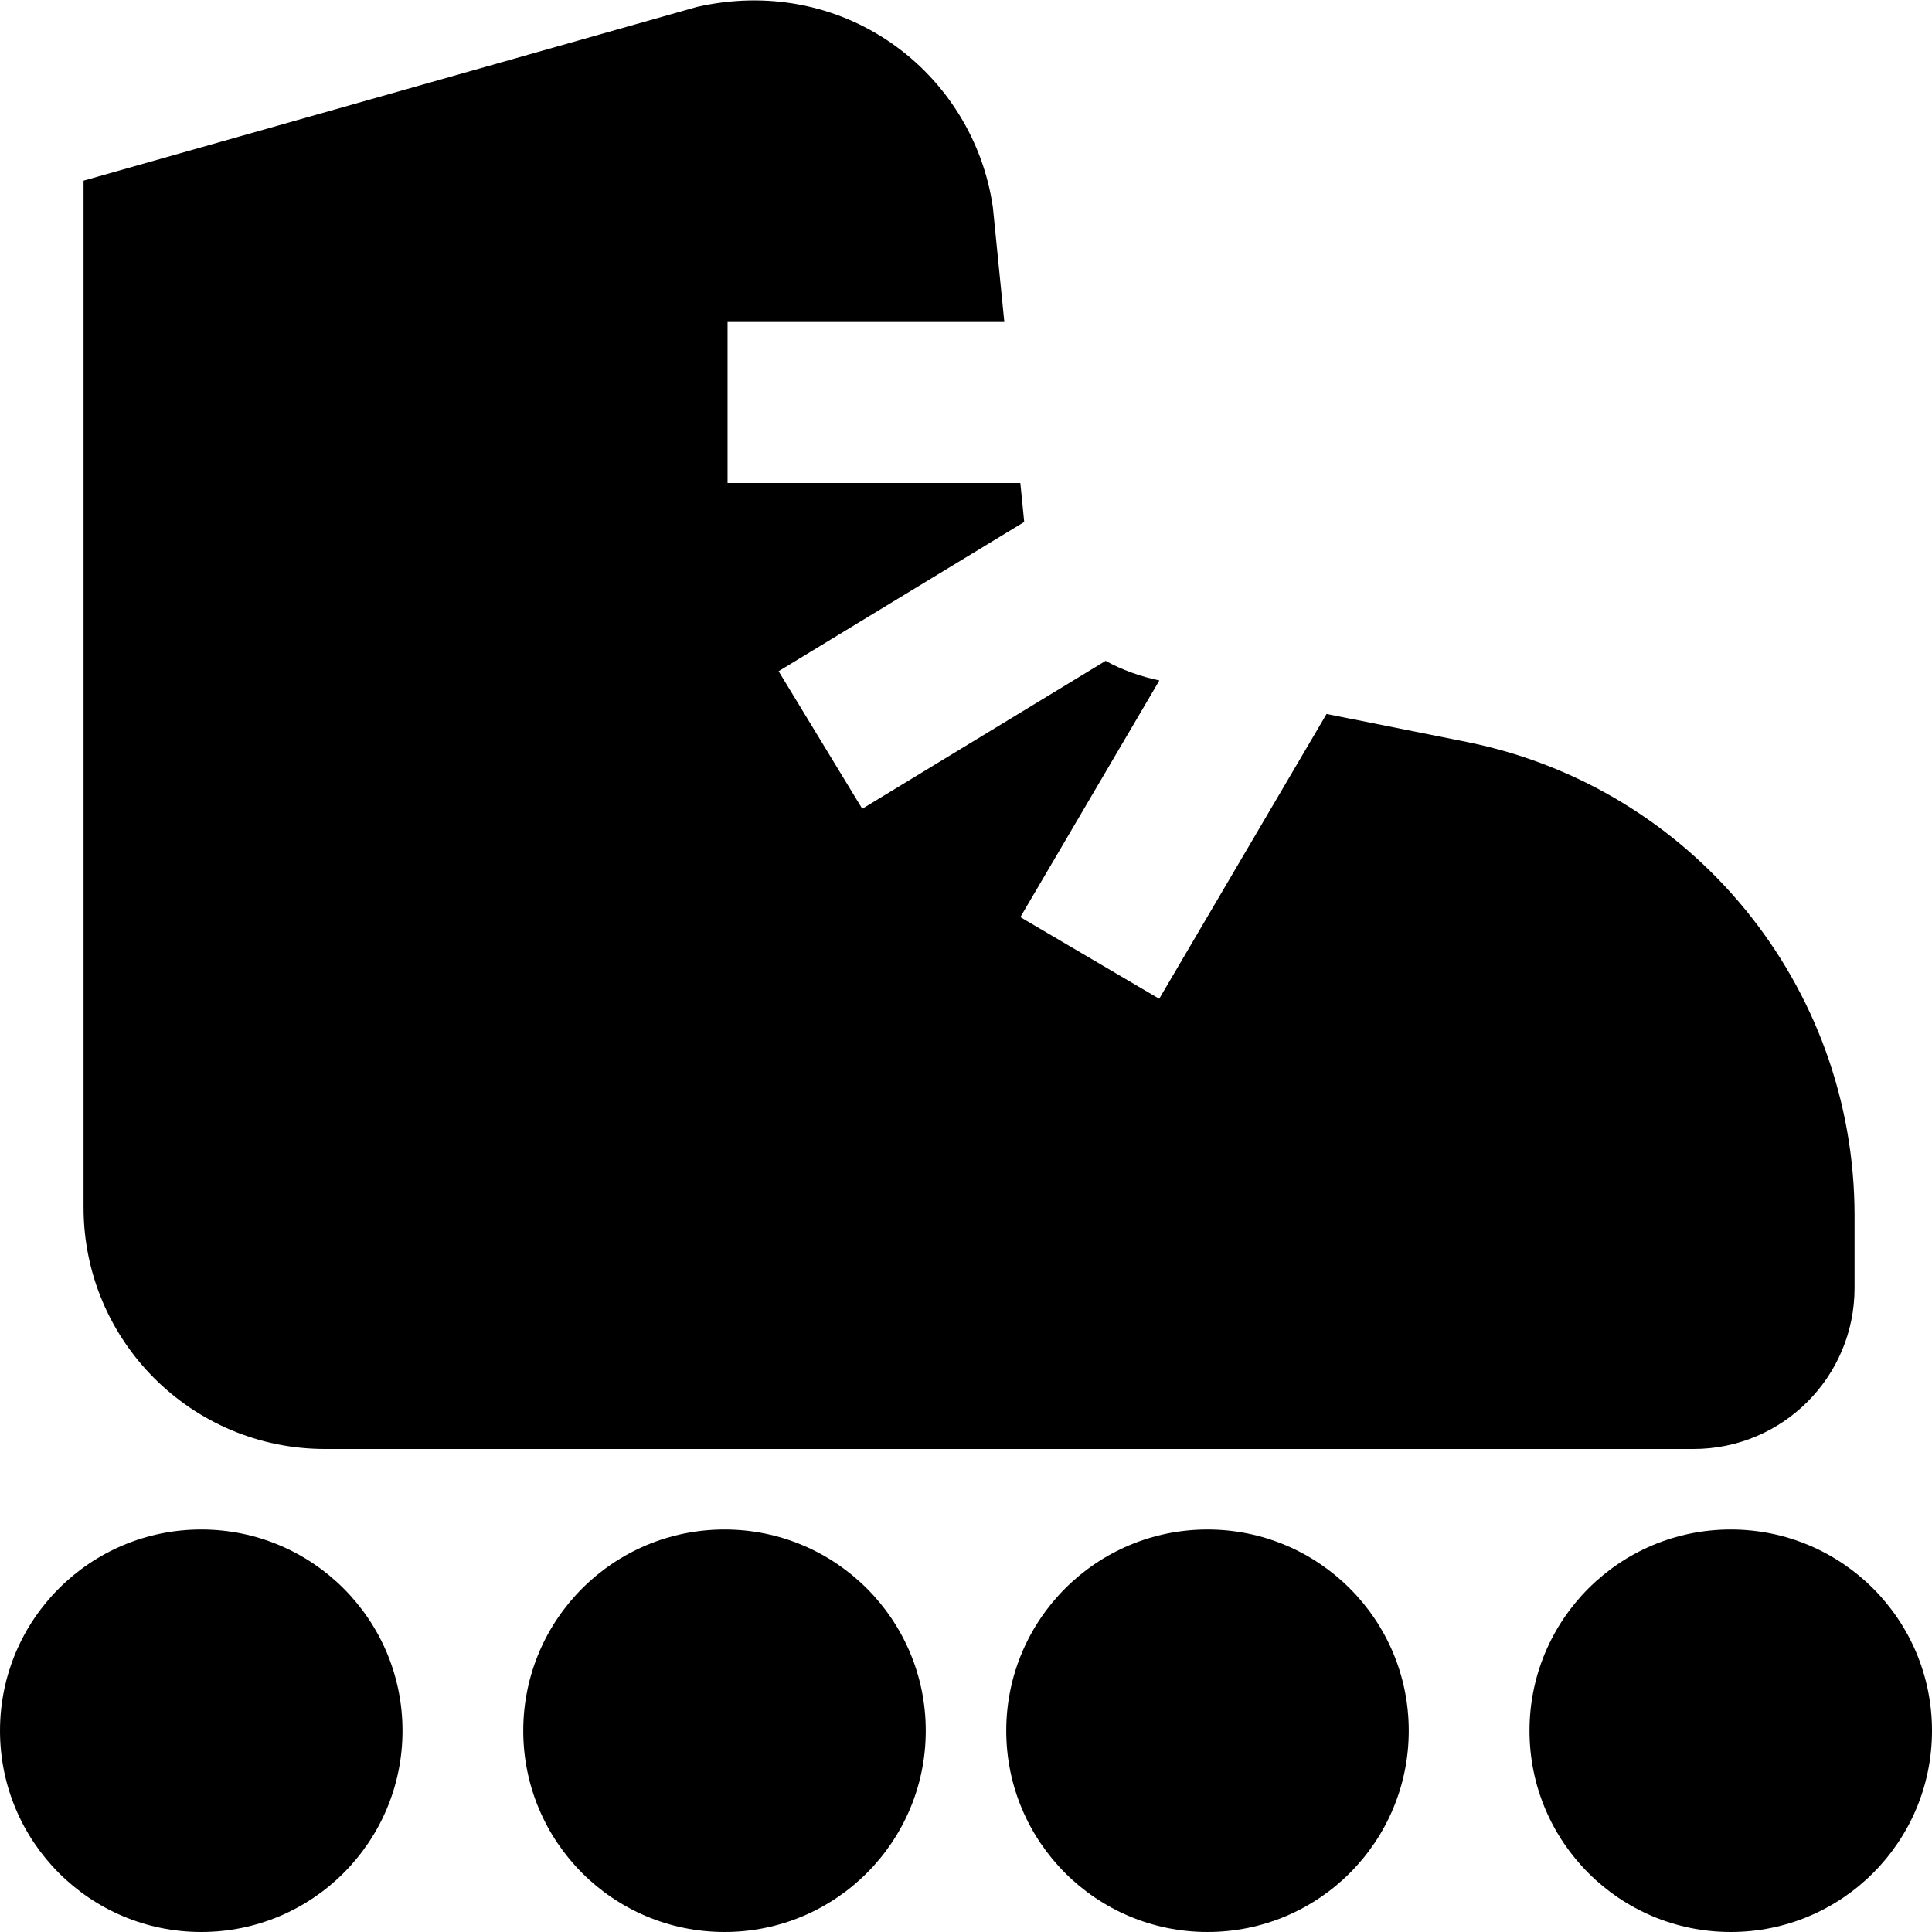 <svg id="Layer_1" viewBox="0 0 24 24" xmlns="http://www.w3.org/2000/svg" data-name="Layer 1"><path d="m17.5 21.5c0 1.381-1.119 2.5-2.5 2.5s-2.5-1.119-2.5-2.5 1.119-2.5 2.5-2.5 2.5 1.119 2.5 2.5zm4-2.5c-1.381 0-2.5 1.119-2.5 2.5s1.119 2.5 2.5 2.5 2.5-1.119 2.5-2.5-1.119-2.5-2.5-2.5zm-12.5 0c-1.381 0-2.5 1.119-2.5 2.5s1.119 2.5 2.5 2.5 2.5-1.119 2.5-2.5-1.119-2.5-2.5-2.5zm-6.5 0c-1.381 0-2.5 1.119-2.5 2.5s1.119 2.5 2.5 2.5 2.5-1.119 2.5-2.5-1.119-2.5-2.5-2.5zm15.715-9.784-1.736-.347-2.079 3.538-1.725-1.014 1.727-2.94c-.218-.044-.482-.137-.667-.244l-3.024 1.838-1.039-1.709 3.051-1.854-.048-.484h-3.637v-2h3.438l-.142-1.424c-.118-.824-.578-1.568-1.263-2.042-.686-.475-1.543-.646-2.414-.448l-7.619 2.158v12.756c0 1.657 1.343 3 3 3h17c1.105 0 2-.895 2-2v-.9c0-2.86-2.019-5.323-4.823-5.884z"/></svg>